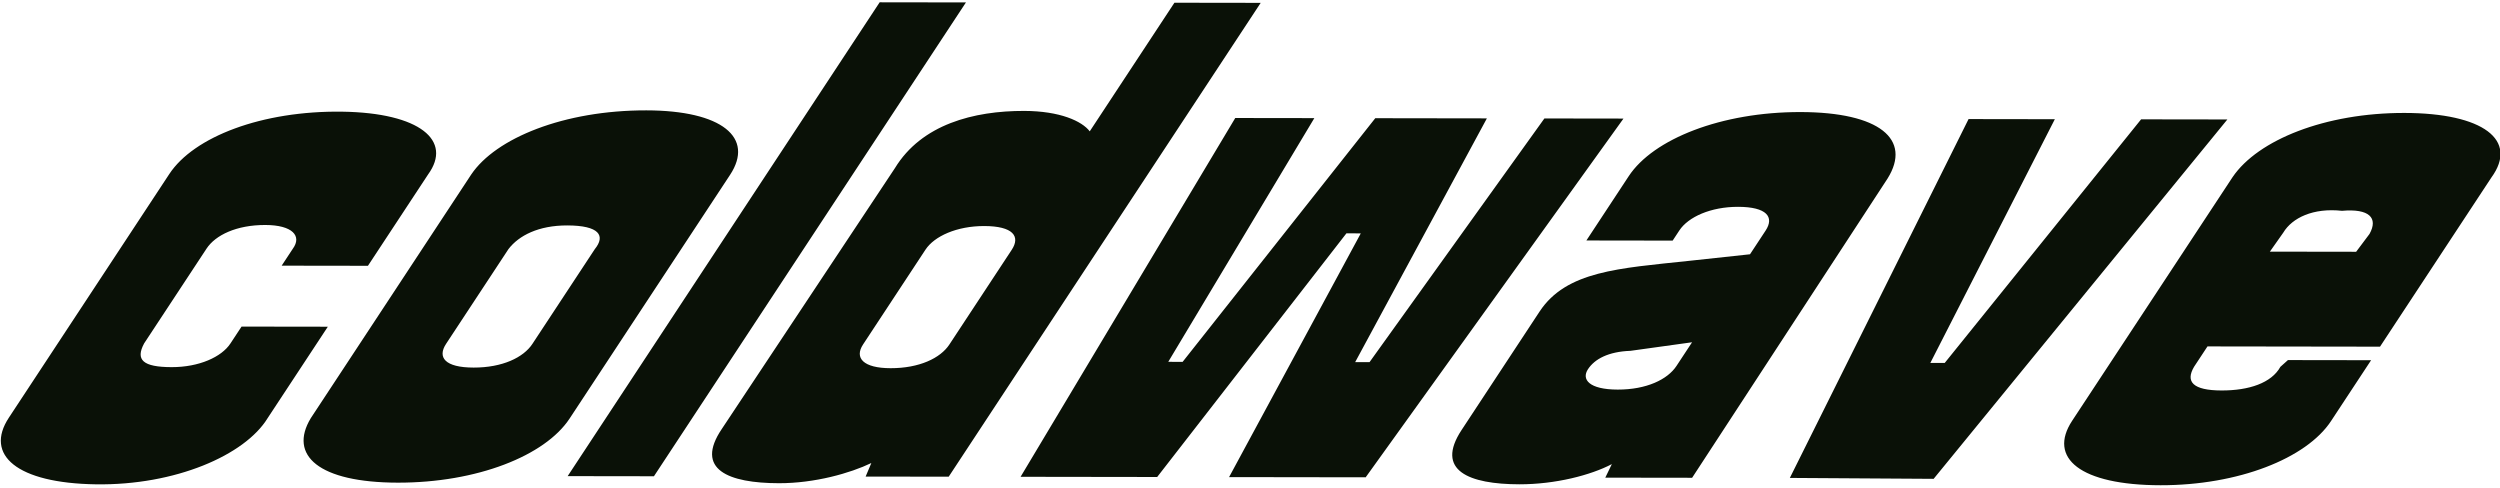 <svg width="1200" height="234" viewBox="0 0 1200 234" fill="none" xmlns="http://www.w3.org/2000/svg">
<g clip-path="url(#clip0_10730_41326)">
<path fill-rule="evenodd" clip-rule="evenodd" d="M1195.89 85.172L1142.41 166.4L1059.59 166.279L1053.17 176.026C1048.89 183.235 1052.58 187.407 1066.38 187.428C1079.5 187.447 1090.3 183.837 1094.58 176.086L1098.21 172.838L1138.13 172.898L1118.87 202.14C1107.1 220.01 1074.39 232.972 1037.06 232.917C998.473 232.861 982.875 219.828 994.641 201.958L1071.66 84.99C1083.82 67.12 1116.14 54.158 1154.1 54.213C1192.06 54.269 1208.9 67.302 1195.89 85.172ZM1124.15 101.192C1110.35 99.681 1100.24 104.545 1095.96 111.687L1089.54 120.79L1130.95 120.851L1137.37 112.289C1141.65 104.605 1137.26 100.025 1124.15 101.192ZM859.126 229.403L944.911 57.158L986.322 57.22L926.556 174.215L933.456 174.224L1027.73 57.281L1069.14 57.341L928.143 229.844L859.126 229.403ZM812.219 229.332L770.539 229.272L773.683 222.773C763.572 228.094 746.559 232.49 729.304 232.466C705.148 232.43 688.722 225.901 701.559 206.406L739 149.547C751.837 130.052 777.272 128.788 810.259 125.259L840.007 122.051L847.495 110.679C851.774 104.18 848.082 99.296 834.278 99.277C821.164 99.256 810.362 104.12 806.083 110.619L802.875 115.492L761.463 115.43L781.79 84.565C793.557 66.694 826.271 53.733 864.231 53.788C902.189 53.844 917.787 66.877 906.02 85.712L812.219 229.332ZM782.633 168.395C771.949 168.783 765.434 172.351 762.225 177.224C759.016 182.099 762.709 186.982 776.512 187.003C790.314 187.024 800.426 182.16 804.705 175.661L812.193 164.289L782.633 168.395ZM589.959 229.008L653.176 112.02L646.275 112.008L555.449 228.958L489.883 228.862L592.922 56.643L630.882 56.697L560.762 173.677L567.665 173.686L660.131 56.739L713.702 56.82L650.486 173.808L657.387 173.818L741.31 56.859L779.27 56.916L655.525 229.104L589.959 229.008ZM415.504 228.751L418.243 222.252C408.133 227.114 391.12 231.969 373.865 231.943C349.709 231.907 333.283 225.378 346.476 205.885L429.558 80.709C442.395 59.673 467.381 53.205 491.537 53.24C508.79 53.267 519.385 58.161 523.077 63.044L563.727 1.311L605.138 1.371L455.375 228.811L415.504 228.751ZM485.636 119.904C489.915 113.406 486.223 108.521 472.42 108.501C459.306 108.482 448.504 113.346 444.225 119.842L414.274 165.331C409.995 171.83 414.378 176.714 427.491 176.733C441.295 176.754 451.404 171.89 455.683 165.392L485.636 119.904ZM272.478 228.542L422.241 1.103L463.653 1.163L313.89 228.602L272.478 228.542ZM273.409 200.899C261.643 218.769 228.929 231.73 190.969 231.676C153.009 231.619 138.376 218.587 149.178 200.716L226.199 83.748C237.966 66.301 270.68 52.917 310.231 52.973C346.6 53.028 362.198 66.061 350.431 83.931L273.409 200.899ZM272.27 108.207C258.466 108.187 249.065 113.051 244.075 119.549L214.122 165.038C209.843 171.535 213.537 176.419 227.339 176.44C241.143 176.461 251.255 171.597 255.534 165.098L285.487 119.611C290.764 113.113 287.699 108.228 272.27 108.207ZM176.612 127.58L135.201 127.52L140.55 119.397C145.015 113.304 140.446 108.014 127.333 107.995C113.529 107.974 103.418 112.838 99.139 119.336L69.188 164.824C64.909 172.778 68.601 176.207 82.404 176.227C95.518 176.246 106.318 171.384 110.597 164.886L115.946 156.762L157.356 156.822L128.473 200.686C117.535 218.556 83.992 233.041 46.032 232.477C8.072 231.931 -7.524 218.374 4.243 200.504L81.263 83.536C93.029 65.665 125.744 53.06 164.313 53.605C201.663 54.17 217.262 67.524 205.495 83.718L176.612 127.58Z" fill="#0A1107"/>
</g>
<defs>
<clipPath id="clip0_10730_41326">
<rect width="1200" height="233.229" fill="white"/>
</clipPath>
</defs>
</svg>
